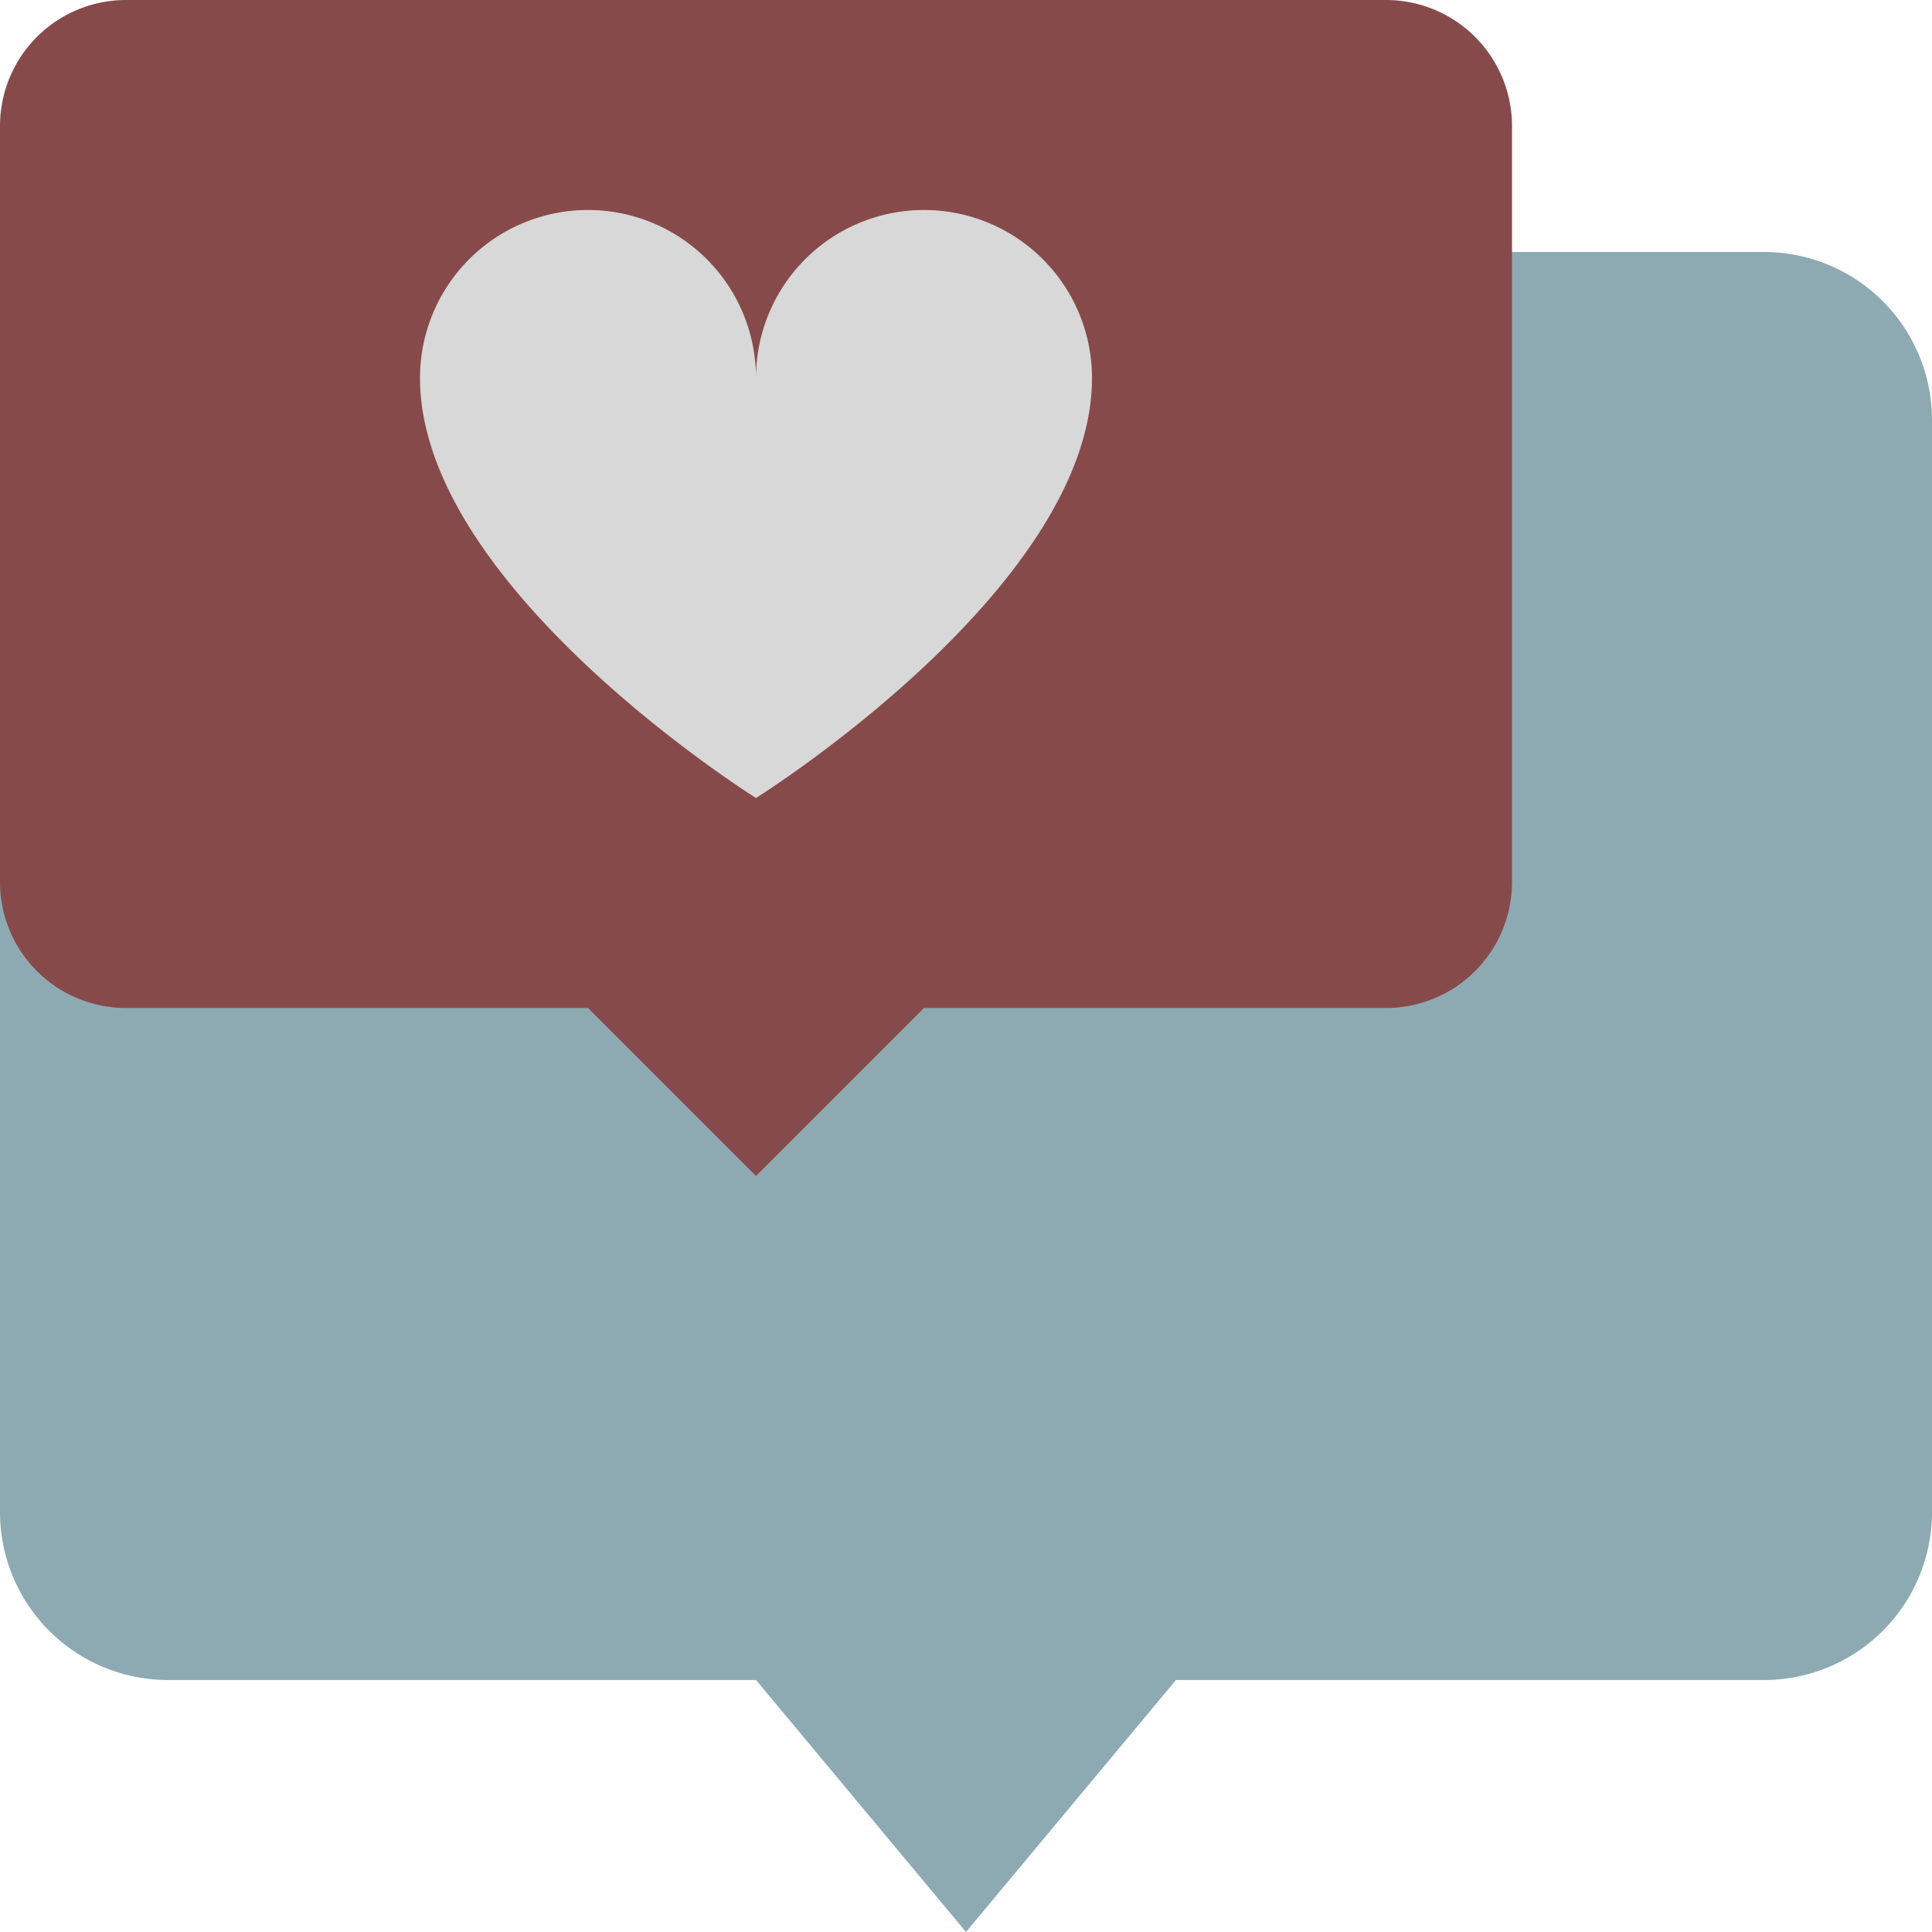 <svg xmlns="http://www.w3.org/2000/svg" viewBox="0 0 46 46"><defs><style>.cls-1{fill:#8daab2;}.cls-2{fill:#874a4a;}.cls-3{fill:#d8d8d8;}</style></defs><g id="Layer_2" data-name="Layer 2"><g id="_2-Love-Communication" data-name="2-Love-Communication"><path class="cls-1" d="M46,10V36a4,4,0,0,1-4,4H28l-5,6-5-6H4a4,4,0,0,1-4-4V10A4,4,0,0,1,4,6H42A4,4,0,0,1,46,10Z"/><path class="cls-2" d="M36,3V21a3,3,0,0,1-3,3H22l-4,4-4-4H3a3,3,0,0,1-3-3V3A3,3,0,0,1,3,0H33A3,3,0,0,1,36,3Z"/><path class="cls-3" d="M22,5a4,4,0,0,1,4,4c0,5-8,10-8,10s-8-5-8-10a4,4,0,0,1,8,0A4,4,0,0,1,22,5Z"/></g></g></svg>